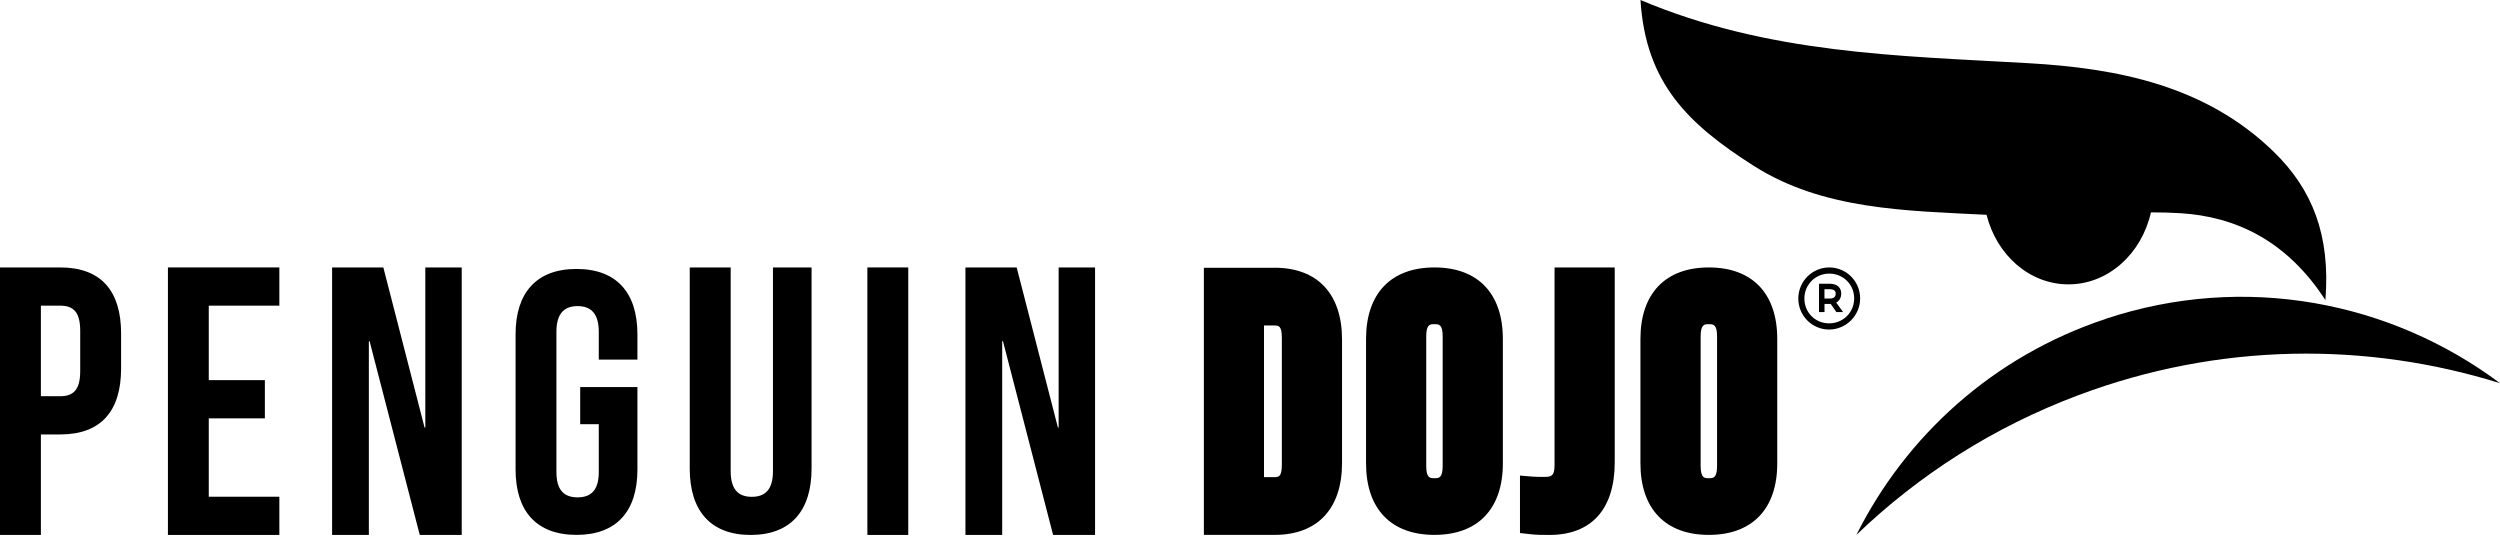 <svg width="220" height="48" viewBox="0 0 220 48" fill="none" xmlns="http://www.w3.org/2000/svg">
<path d="M10.657 29.354V32.413C10.657 36.178 8.89 38.231 5.296 38.231H3.598V47.075H-0V23.535H5.296C8.89 23.535 10.657 25.589 10.657 29.354ZM3.598 26.898V34.868H5.296C6.439 34.868 7.059 34.329 7.059 32.648V29.118C7.059 27.437 6.439 26.898 5.296 26.898H3.598Z" fill="black"/>
<path d="M18.371 33.452H23.308V36.815H18.371V43.712H24.583V47.075H14.777V23.535H24.583V26.898H18.371V33.452Z" fill="black"/>
<path d="M32.524 30.025H32.459V47.075H29.225V23.535H33.734L37.362 37.624H37.427V23.535H40.631V47.075H36.939L32.524 30.025Z" fill="black"/>
<path d="M51.057 34.064H56.093V41.32C56.093 44.983 54.262 47.07 50.732 47.07C47.203 47.07 45.371 44.978 45.371 41.32V29.422C45.371 25.76 47.203 23.668 50.732 23.668C54.262 23.668 56.093 25.76 56.093 29.422V31.643H52.692V29.191C52.692 27.557 51.973 26.937 50.826 26.937C49.68 26.937 48.965 27.557 48.965 29.191V41.547C48.965 43.181 49.684 43.767 50.826 43.767C51.969 43.767 52.692 43.181 52.692 41.547V37.329H51.057V34.06V34.064Z" fill="black"/>
<path d="M64.299 23.535V41.461C64.299 43.121 65.018 43.72 66.16 43.72C67.302 43.72 68.021 43.121 68.021 41.461V23.535H71.418V41.23C71.418 44.948 69.587 47.075 66.057 47.075C62.528 47.075 60.697 44.948 60.697 41.23V23.535H64.294H64.299Z" fill="black"/>
<path d="M79.927 23.535H76.329V47.075H79.927V23.535Z" fill="black"/>
<path d="M88.262 30.025H88.193V47.075H84.959V23.535H89.468L93.096 37.624H93.16V23.535H96.365V47.075H92.673L88.262 30.025Z" fill="black"/>
<path d="M112.169 23.565H105.94V47.07H112.169C115.938 47.07 118.099 44.768 118.099 40.751V29.88C118.099 25.862 115.938 23.561 112.169 23.561M112.802 29.726V40.905C112.802 41.987 112.511 41.987 112.109 41.987H111.232V28.643H112.109C112.511 28.643 112.802 28.643 112.802 29.726Z" fill="black"/>
<path d="M126.232 23.535C122.407 23.535 120.212 25.828 120.212 29.824V40.781C120.212 44.777 122.407 47.07 126.232 47.07C130.057 47.07 132.251 44.777 132.251 40.781V29.824C132.251 25.828 130.057 23.535 126.232 23.535ZM126.955 29.615V40.995C126.955 42.082 126.617 42.082 126.232 42.082C125.847 42.082 125.509 42.082 125.509 40.995V29.615C125.509 28.528 125.843 28.528 126.232 28.528C126.621 28.528 126.955 28.528 126.955 29.615Z" fill="black"/>
<path d="M136.8 40.914C136.8 41.919 136.504 41.966 135.893 41.966C135.555 41.966 135.165 41.966 134.832 41.941L133.758 41.851V46.908L134.639 47.006C135.234 47.075 135.726 47.075 136.346 47.075C140.051 47.075 142.096 44.803 142.096 40.674V23.535H136.8V40.918V40.914Z" fill="black"/>
<path d="M150.379 23.535C146.554 23.535 144.359 25.828 144.359 29.824V40.781C144.359 44.777 146.554 47.07 150.379 47.07C154.204 47.07 156.398 44.777 156.398 40.781V29.824C156.398 25.828 154.204 23.535 150.379 23.535ZM151.102 29.615V40.995C151.102 42.082 150.764 42.082 150.379 42.082C149.994 42.082 149.656 42.082 149.656 40.995V29.615C149.656 28.528 149.994 28.528 150.379 28.528C150.764 28.528 151.102 28.528 151.102 29.615Z" fill="black"/>
<path d="M162.029 25.841C162.029 25.294 161.652 24.969 161.015 24.969H160.073V27.459H160.557V26.748H161.015C161.045 26.748 161.074 26.748 161.104 26.748L161.601 27.463H162.191L161.588 26.625C161.866 26.475 162.024 26.201 162.024 25.846M160.553 25.452H161.01C161.541 25.452 161.541 25.747 161.541 25.846C161.541 26.201 161.254 26.274 161.01 26.274H160.553V25.452Z" fill="black"/>
<path d="M160.976 23.535C159.474 23.535 158.251 24.763 158.251 26.273C158.251 27.784 159.466 28.999 160.959 28.999C162.452 28.999 163.693 27.771 163.693 26.26C163.693 24.75 162.474 23.535 160.976 23.535ZM160.959 28.455C159.74 28.455 158.786 27.497 158.786 26.273C158.786 25.05 159.748 24.078 160.976 24.078C162.204 24.078 163.167 25.037 163.167 26.26C163.167 27.484 162.2 28.455 160.963 28.455" fill="black"/>
<path d="M182.021 25.024C185.525 25.024 188.464 22.329 189.282 18.688C190.141 18.688 191.006 18.709 191.866 18.761C196.743 19.056 201.252 21.182 204.636 26.41C205.09 20.66 203.468 16.647 200.093 13.361C194.09 7.517 186.342 6.007 178.47 5.558C167.047 4.903 155.598 4.749 144.363 0C144.813 7.35 148.603 10.944 154.315 14.585C160.411 18.474 167.74 18.542 174.817 18.902C175.698 22.436 178.59 25.024 182.025 25.024" fill="black"/>
<path d="M185.303 28.061C175.356 31.364 167.71 38.389 163.363 47.07C168.814 41.829 175.39 37.589 182.924 34.765C195.314 30.123 208.282 30.068 220 33.721C210.391 26.534 197.556 23.988 185.298 28.057" fill="black"/>
</svg>
